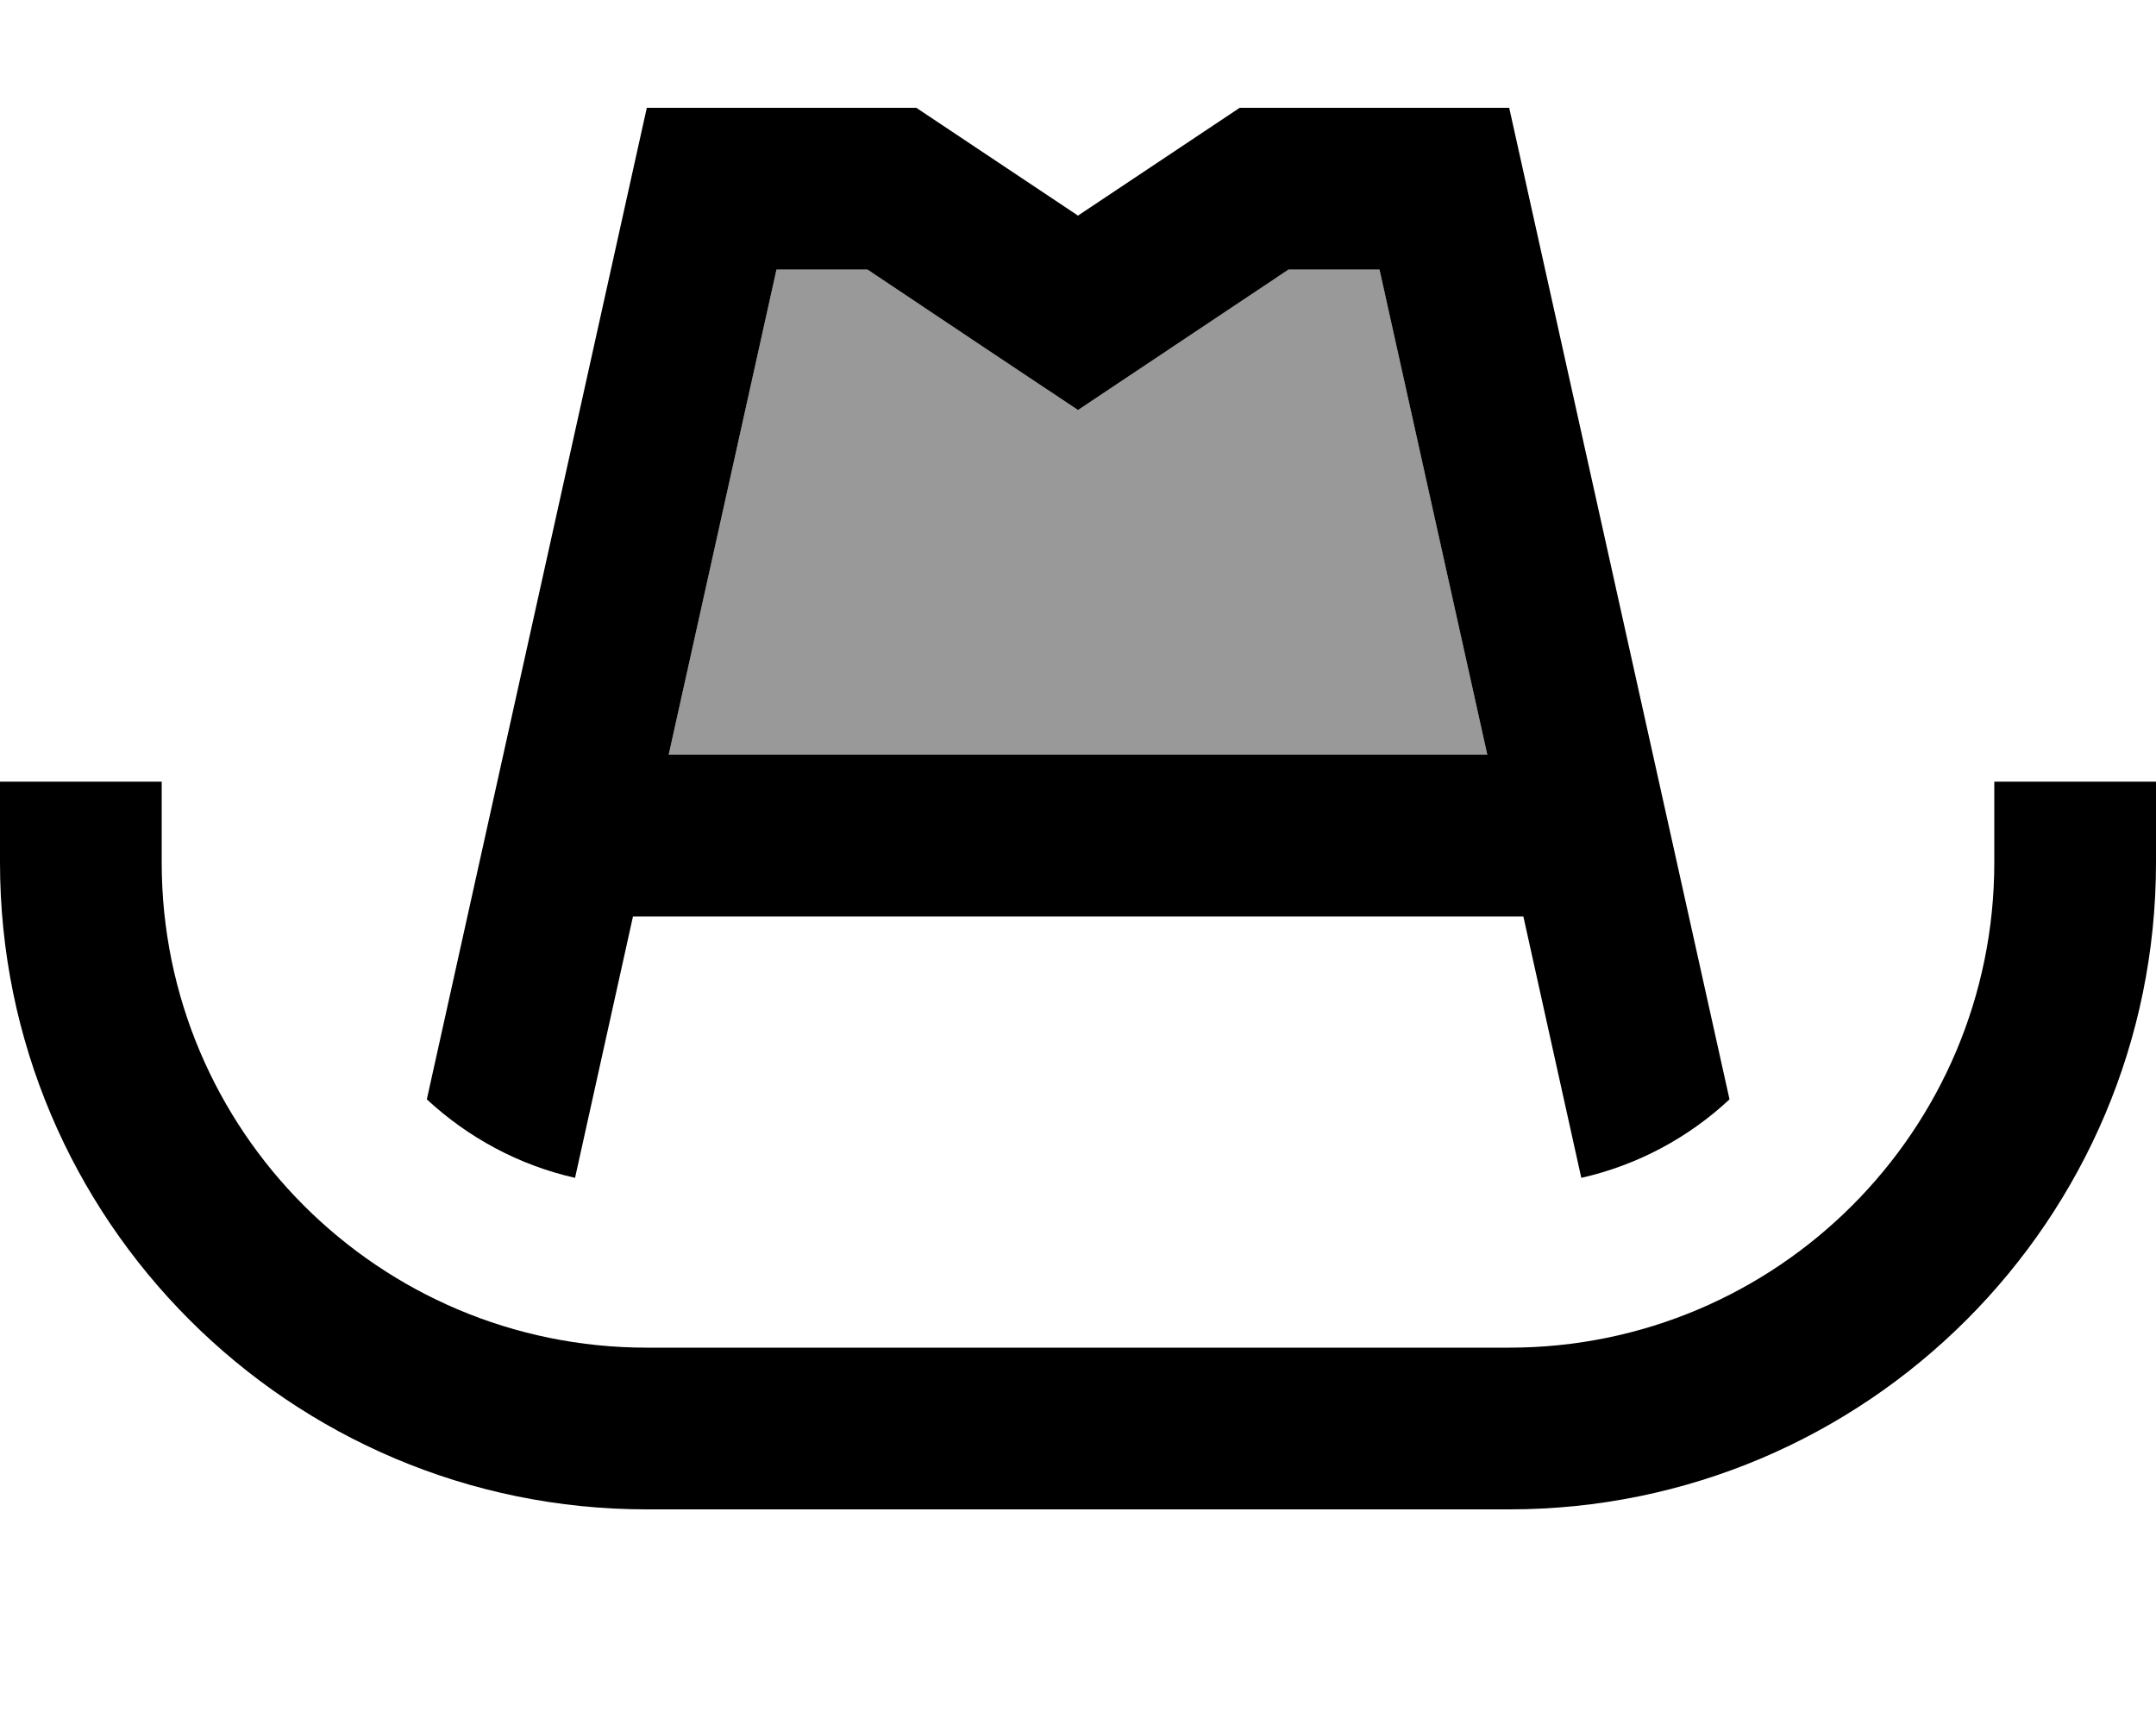<svg xmlns="http://www.w3.org/2000/svg" viewBox="0 0 640 512"><!--! Font Awesome Pro 7.1.0 by @fontawesome - https://fontawesome.com License - https://fontawesome.com/license (Commercial License) Copyright 2025 Fonticons, Inc. --><path opacity=".4" fill="currentColor" d="M198.5 224l32-144 27 0c25.5 17 46.3 30.9 62.5 41.7 16.2-10.8 37-24.7 62.5-41.7l27 0 32 144-243 0z"/><path fill="currentColor" d="M272 32l48 32 48-32 80 0 65.4 294.3c-12.1 11.3-27.2 19.5-44 23.3l-17.2-77.6-264.3 0-17.2 77.6c-16.8-3.8-31.8-12-44-23.3L192 32 272 32zM198.5 224l243 0-32-144-27 0C357 97 336.2 110.9 320 121.7 303.8 110.9 282.9 97 257.5 80l-27 0-32 144zM48 232l0 24c0 79.5 64.5 144 144 144l256 0c79.5 0 144-64.5 144-144l0-24 48 0 0 24c0 106-86 192-192 192l-256 0C86 448 0 362 0 256l0-24 48 0z"/></svg>